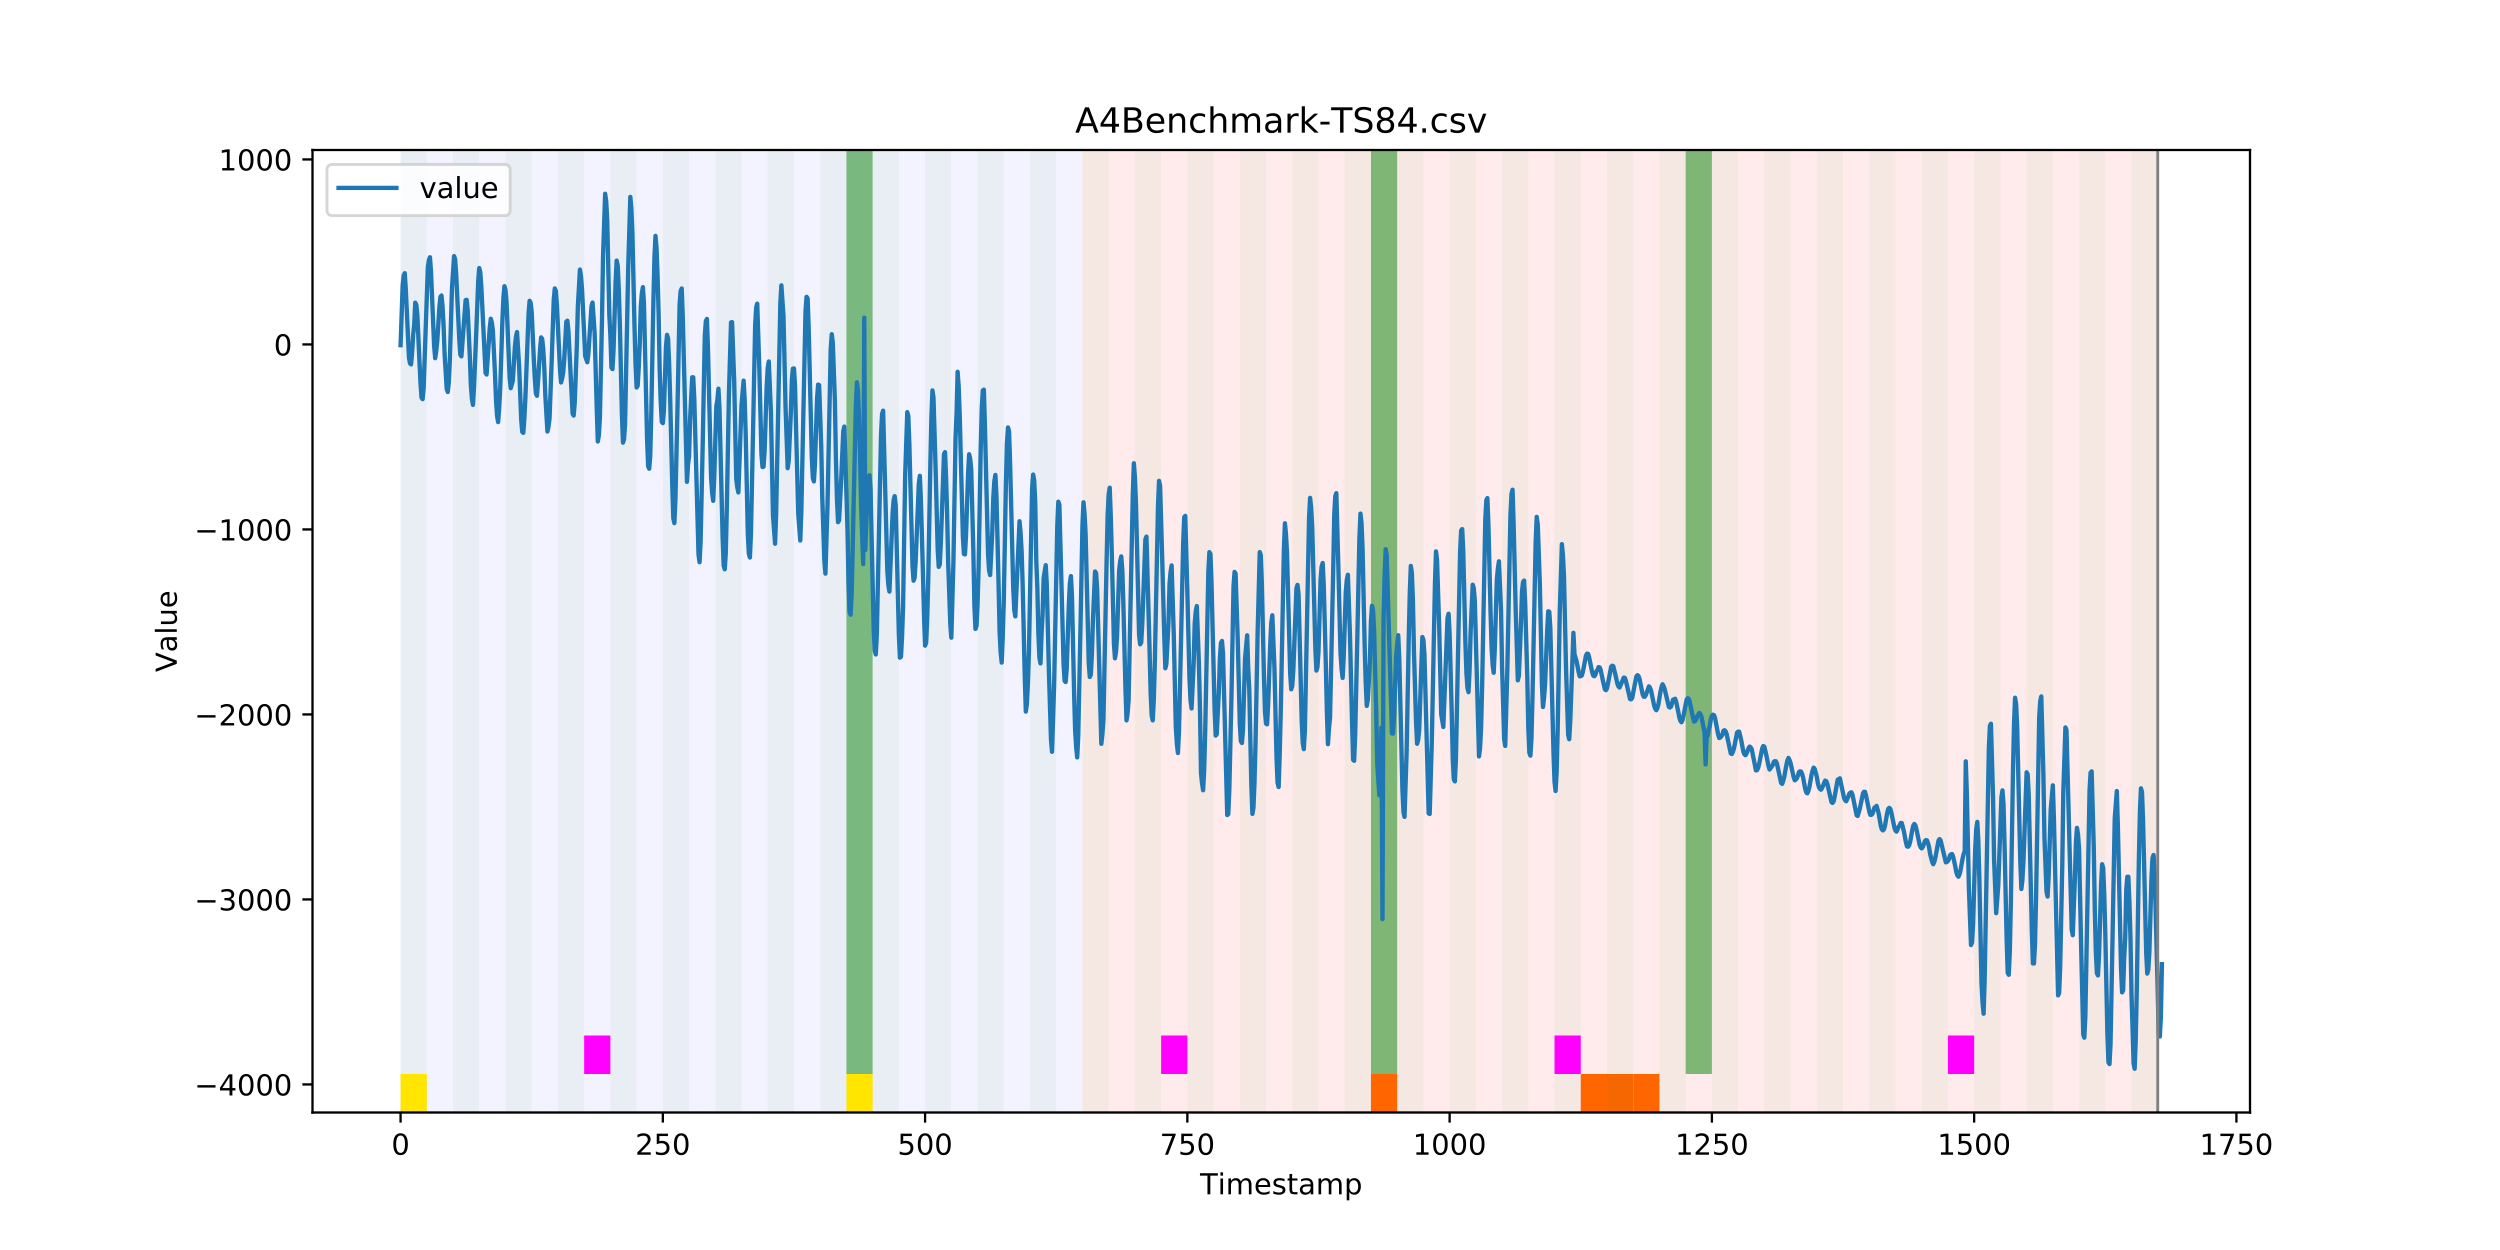 <?xml version="1.0" encoding="utf-8" standalone="no"?>
<!DOCTYPE svg PUBLIC "-//W3C//DTD SVG 1.1//EN"
  "http://www.w3.org/Graphics/SVG/1.1/DTD/svg11.dtd">
<!-- Created with matplotlib (https://matplotlib.org/) -->
<svg height="432pt" version="1.1" viewBox="0 0 864 432" width="864pt" xmlns="http://www.w3.org/2000/svg" xmlns:xlink="http://www.w3.org/1999/xlink">
 <defs>
  <style type="text/css">
*{stroke-linecap:butt;stroke-linejoin:round;}
  </style>
 </defs>
 <g id="figure_1">
  <g id="patch_1">
   <path d="M 0 432 
L 864 432 
L 864 0 
L 0 0 
z
" style="fill:#ffffff;"/>
  </g>
  <g id="axes_1">
   <g id="patch_2">
    <path d="M 108 384.48 
L 777.6 384.48 
L 777.6 51.84 
L 108 51.84 
z
" style="fill:#ffffff;"/>
   </g>
   <g id="patch_3">
    <path clip-path="url(#p7ab709fc09)" d="M 138.436 384.48 
L 138.436 51.84 
L 374.096 51.84 
L 374.096 384.48 
z
" style="fill:#0000ff;opacity:0.05;"/>
   </g>
   <g id="patch_4">
    <path clip-path="url(#p7ab709fc09)" d="M 374.096 384.48 
L 374.096 51.84 
L 745.713 51.84 
L 745.713 384.48 
z
" style="fill:#ff0000;opacity:0.08;"/>
   </g>
   <g id="patch_5">
    <path clip-path="url(#p7ab709fc09)" d="M 138.436 384.48 
L 138.436 51.84 
L 147.5 51.84 
L 147.5 384.48 
z
" style="fill:#008000;opacity:0.04;"/>
   </g>
   <g id="patch_6">
    <path clip-path="url(#p7ab709fc09)" d="M 138.436 384.48 
L 138.436 371.174 
L 147.5 371.174 
L 147.5 384.48 
z
" style="fill:#ffe500;"/>
   </g>
   <g id="patch_7">
    <path clip-path="url(#p7ab709fc09)" d="M 156.564 384.48 
L 156.564 51.84 
L 165.628 51.84 
L 165.628 384.48 
z
" style="fill:#008000;opacity:0.04;"/>
   </g>
   <g id="patch_8">
    <path clip-path="url(#p7ab709fc09)" d="M 174.692 384.48 
L 174.692 51.84 
L 183.756 51.84 
L 183.756 384.48 
z
" style="fill:#008000;opacity:0.04;"/>
   </g>
   <g id="patch_9">
    <path clip-path="url(#p7ab709fc09)" d="M 192.819 384.48 
L 192.819 51.84 
L 201.883 51.84 
L 201.883 384.48 
z
" style="fill:#008000;opacity:0.04;"/>
   </g>
   <g id="patch_10">
    <path clip-path="url(#p7ab709fc09)" d="M 201.883 371.174 
L 201.883 357.869 
L 210.947 357.869 
L 210.947 371.174 
z
" style="fill:#ff00ff;"/>
   </g>
   <g id="patch_11">
    <path clip-path="url(#p7ab709fc09)" d="M 210.947 384.48 
L 210.947 51.84 
L 220.011 51.84 
L 220.011 384.48 
z
" style="fill:#008000;opacity:0.04;"/>
   </g>
   <g id="patch_12">
    <path clip-path="url(#p7ab709fc09)" d="M 229.075 384.48 
L 229.075 51.84 
L 238.139 51.84 
L 238.139 384.48 
z
" style="fill:#008000;opacity:0.04;"/>
   </g>
   <g id="patch_13">
    <path clip-path="url(#p7ab709fc09)" d="M 473.798 384.48 
L 473.798 371.174 
L 482.862 371.174 
L 482.862 384.48 
z
" style="fill:#ff6600;"/>
   </g>
   <g id="patch_14">
    <path clip-path="url(#p7ab709fc09)" d="M 247.202 384.48 
L 247.202 51.84 
L 256.266 51.84 
L 256.266 384.48 
z
" style="fill:#008000;opacity:0.04;"/>
   </g>
   <g id="patch_15">
    <path clip-path="url(#p7ab709fc09)" d="M 265.33 384.48 
L 265.33 51.84 
L 274.394 51.84 
L 274.394 384.48 
z
" style="fill:#008000;opacity:0.04;"/>
   </g>
   <g id="patch_16">
    <path clip-path="url(#p7ab709fc09)" d="M 283.458 384.48 
L 283.458 51.84 
L 292.522 51.84 
L 292.522 384.48 
z
" style="fill:#008000;opacity:0.04;"/>
   </g>
   <g id="patch_17">
    <path clip-path="url(#p7ab709fc09)" d="M 292.522 371.174 
L 292.522 51.84 
L 301.585 51.84 
L 301.585 371.174 
z
" style="fill:#008000;opacity:0.5;"/>
   </g>
   <g id="patch_18">
    <path clip-path="url(#p7ab709fc09)" d="M 292.522 384.48 
L 292.522 371.174 
L 301.585 371.174 
L 301.585 384.48 
z
" style="fill:#ffe500;"/>
   </g>
   <g id="patch_19">
    <path clip-path="url(#p7ab709fc09)" d="M 301.585 384.48 
L 301.585 51.84 
L 310.649 51.84 
L 310.649 384.48 
z
" style="fill:#008000;opacity:0.04;"/>
   </g>
   <g id="patch_20">
    <path clip-path="url(#p7ab709fc09)" d="M 546.309 384.48 
L 546.309 371.174 
L 555.373 371.174 
L 555.373 384.48 
z
" style="fill:#ff6600;"/>
   </g>
   <g id="patch_21">
    <path clip-path="url(#p7ab709fc09)" d="M 319.713 384.48 
L 319.713 51.84 
L 328.777 51.84 
L 328.777 384.48 
z
" style="fill:#008000;opacity:0.04;"/>
   </g>
   <g id="patch_22">
    <path clip-path="url(#p7ab709fc09)" d="M 555.373 384.48 
L 555.373 371.174 
L 564.437 371.174 
L 564.437 384.48 
z
" style="fill:#ff6600;"/>
   </g>
   <g id="patch_23">
    <path clip-path="url(#p7ab709fc09)" d="M 564.437 384.48 
L 564.437 371.174 
L 573.501 371.174 
L 573.501 384.48 
z
" style="fill:#ff6600;"/>
   </g>
   <g id="patch_24">
    <path clip-path="url(#p7ab709fc09)" d="M 337.841 384.48 
L 337.841 51.84 
L 346.905 51.84 
L 346.905 384.48 
z
" style="fill:#008000;opacity:0.04;"/>
   </g>
   <g id="patch_25">
    <path clip-path="url(#p7ab709fc09)" d="M 355.968 384.48 
L 355.968 51.84 
L 365.032 51.84 
L 365.032 384.48 
z
" style="fill:#008000;opacity:0.04;"/>
   </g>
   <g id="patch_26">
    <path clip-path="url(#p7ab709fc09)" d="M 374.096 384.48 
L 374.096 51.84 
L 383.16 51.84 
L 383.16 384.48 
z
" style="fill:#008000;opacity:0.04;"/>
   </g>
   <g id="patch_27">
    <path clip-path="url(#p7ab709fc09)" d="M 392.224 384.48 
L 392.224 51.84 
L 401.288 51.84 
L 401.288 384.48 
z
" style="fill:#008000;opacity:0.04;"/>
   </g>
   <g id="patch_28">
    <path clip-path="url(#p7ab709fc09)" d="M 401.288 371.174 
L 401.288 357.869 
L 410.351 357.869 
L 410.351 371.174 
z
" style="fill:#ff00ff;"/>
   </g>
   <g id="patch_29">
    <path clip-path="url(#p7ab709fc09)" d="M 410.351 384.48 
L 410.351 51.84 
L 419.415 51.84 
L 419.415 384.48 
z
" style="fill:#008000;opacity:0.04;"/>
   </g>
   <g id="patch_30">
    <path clip-path="url(#p7ab709fc09)" d="M 428.479 384.48 
L 428.479 51.84 
L 437.543 51.84 
L 437.543 384.48 
z
" style="fill:#008000;opacity:0.04;"/>
   </g>
   <g id="patch_31">
    <path clip-path="url(#p7ab709fc09)" d="M 446.607 384.48 
L 446.607 51.84 
L 455.671 51.84 
L 455.671 384.48 
z
" style="fill:#008000;opacity:0.04;"/>
   </g>
   <g id="patch_32">
    <path clip-path="url(#p7ab709fc09)" d="M 464.734 384.48 
L 464.734 51.84 
L 473.798 51.84 
L 473.798 384.48 
z
" style="fill:#008000;opacity:0.04;"/>
   </g>
   <g id="patch_33">
    <path clip-path="url(#p7ab709fc09)" d="M 473.798 371.174 
L 473.798 51.84 
L 482.862 51.84 
L 482.862 371.174 
z
" style="fill:#008000;opacity:0.5;"/>
   </g>
   <g id="patch_34">
    <path clip-path="url(#p7ab709fc09)" d="M 482.862 384.48 
L 482.862 51.84 
L 491.926 51.84 
L 491.926 384.48 
z
" style="fill:#008000;opacity:0.04;"/>
   </g>
   <g id="patch_35">
    <path clip-path="url(#p7ab709fc09)" d="M 500.99 384.48 
L 500.99 51.84 
L 510.054 51.84 
L 510.054 384.48 
z
" style="fill:#008000;opacity:0.04;"/>
   </g>
   <g id="patch_36">
    <path clip-path="url(#p7ab709fc09)" d="M 519.118 384.48 
L 519.118 51.84 
L 528.181 51.84 
L 528.181 384.48 
z
" style="fill:#008000;opacity:0.04;"/>
   </g>
   <g id="patch_37">
    <path clip-path="url(#p7ab709fc09)" d="M 537.245 384.48 
L 537.245 51.84 
L 546.309 51.84 
L 546.309 384.48 
z
" style="fill:#008000;opacity:0.04;"/>
   </g>
   <g id="patch_38">
    <path clip-path="url(#p7ab709fc09)" d="M 537.245 371.174 
L 537.245 357.869 
L 546.309 357.869 
L 546.309 371.174 
z
" style="fill:#ff00ff;"/>
   </g>
   <g id="patch_39">
    <path clip-path="url(#p7ab709fc09)" d="M 555.373 384.48 
L 555.373 51.84 
L 564.437 51.84 
L 564.437 384.48 
z
" style="fill:#008000;opacity:0.04;"/>
   </g>
   <g id="patch_40">
    <path clip-path="url(#p7ab709fc09)" d="M 573.501 384.48 
L 573.501 51.84 
L 582.564 51.84 
L 582.564 384.48 
z
" style="fill:#008000;opacity:0.04;"/>
   </g>
   <g id="patch_41">
    <path clip-path="url(#p7ab709fc09)" d="M 582.564 371.174 
L 582.564 51.84 
L 591.628 51.84 
L 591.628 371.174 
z
" style="fill:#008000;opacity:0.5;"/>
   </g>
   <g id="patch_42">
    <path clip-path="url(#p7ab709fc09)" d="M 591.628 384.48 
L 591.628 51.84 
L 600.692 51.84 
L 600.692 384.48 
z
" style="fill:#008000;opacity:0.04;"/>
   </g>
   <g id="patch_43">
    <path clip-path="url(#p7ab709fc09)" d="M 609.756 384.48 
L 609.756 51.84 
L 618.82 51.84 
L 618.82 384.48 
z
" style="fill:#008000;opacity:0.04;"/>
   </g>
   <g id="patch_44">
    <path clip-path="url(#p7ab709fc09)" d="M 627.884 384.48 
L 627.884 51.84 
L 636.947 51.84 
L 636.947 384.48 
z
" style="fill:#008000;opacity:0.04;"/>
   </g>
   <g id="patch_45">
    <path clip-path="url(#p7ab709fc09)" d="M 646.011 384.48 
L 646.011 51.84 
L 655.075 51.84 
L 655.075 384.48 
z
" style="fill:#008000;opacity:0.04;"/>
   </g>
   <g id="patch_46">
    <path clip-path="url(#p7ab709fc09)" d="M 664.139 384.48 
L 664.139 51.84 
L 673.203 51.84 
L 673.203 384.48 
z
" style="fill:#008000;opacity:0.04;"/>
   </g>
   <g id="patch_47">
    <path clip-path="url(#p7ab709fc09)" d="M 673.203 371.174 
L 673.203 357.869 
L 682.267 357.869 
L 682.267 371.174 
z
" style="fill:#ff00ff;"/>
   </g>
   <g id="patch_48">
    <path clip-path="url(#p7ab709fc09)" d="M 682.267 384.48 
L 682.267 51.84 
L 691.33 51.84 
L 691.33 384.48 
z
" style="fill:#008000;opacity:0.04;"/>
   </g>
   <g id="patch_49">
    <path clip-path="url(#p7ab709fc09)" d="M 700.394 384.48 
L 700.394 51.84 
L 709.458 51.84 
L 709.458 384.48 
z
" style="fill:#008000;opacity:0.04;"/>
   </g>
   <g id="patch_50">
    <path clip-path="url(#p7ab709fc09)" d="M 718.522 384.48 
L 718.522 51.84 
L 727.586 51.84 
L 727.586 384.48 
z
" style="fill:#008000;opacity:0.04;"/>
   </g>
   <g id="patch_51">
    <path clip-path="url(#p7ab709fc09)" d="M 736.65 384.48 
L 736.65 51.84 
L 745.713 51.84 
L 745.713 384.48 
z
" style="fill:#008000;opacity:0.04;"/>
   </g>
   <g id="matplotlib.axis_1">
    <g id="xtick_1">
     <g id="line2d_1">
      <defs>
       <path d="M 0 0 
L 0 3.5 
" id="m28dc41a194" style="stroke:#000000;stroke-width:0.8;"/>
      </defs>
      <g>
       <use style="stroke:#000000;stroke-width:0.8;" x="138.436" xlink:href="#m28dc41a194" y="384.48"/>
      </g>
     </g>
     <g id="text_1">
      <!-- 0 -->
      <defs>
       <path d="M 31.781 66.406 
Q 24.172 66.406 20.328 58.906 
Q 16.5 51.422 16.5 36.375 
Q 16.5 21.391 20.328 13.891 
Q 24.172 6.391 31.781 6.391 
Q 39.453 6.391 43.281 13.891 
Q 47.125 21.391 47.125 36.375 
Q 47.125 51.422 43.281 58.906 
Q 39.453 66.406 31.781 66.406 
z
M 31.781 74.219 
Q 44.047 74.219 50.516 64.516 
Q 56.984 54.828 56.984 36.375 
Q 56.984 17.969 50.516 8.266 
Q 44.047 -1.422 31.781 -1.422 
Q 19.531 -1.422 13.062 8.266 
Q 6.594 17.969 6.594 36.375 
Q 6.594 54.828 13.062 64.516 
Q 19.531 74.219 31.781 74.219 
z
" id="DejaVuSans-48"/>
      </defs>
      <g transform="translate(135.255 399.078)scale(0.1 -0.1)">
       <use xlink:href="#DejaVuSans-48"/>
      </g>
     </g>
    </g>
    <g id="xtick_2">
     <g id="line2d_2">
      <g>
       <use style="stroke:#000000;stroke-width:0.8;" x="229.075" xlink:href="#m28dc41a194" y="384.48"/>
      </g>
     </g>
     <g id="text_2">
      <!-- 250 -->
      <defs>
       <path d="M 19.188 8.297 
L 53.609 8.297 
L 53.609 0 
L 7.328 0 
L 7.328 8.297 
Q 12.938 14.109 22.625 23.891 
Q 32.328 33.688 34.812 36.531 
Q 39.547 41.844 41.422 45.531 
Q 43.312 49.219 43.312 52.781 
Q 43.312 58.594 39.234 62.25 
Q 35.156 65.922 28.609 65.922 
Q 23.969 65.922 18.812 64.312 
Q 13.672 62.703 7.812 59.422 
L 7.812 69.391 
Q 13.766 71.781 18.938 73 
Q 24.125 74.219 28.422 74.219 
Q 39.75 74.219 46.484 68.547 
Q 53.219 62.891 53.219 53.422 
Q 53.219 48.922 51.531 44.891 
Q 49.859 40.875 45.406 35.406 
Q 44.188 33.984 37.641 27.219 
Q 31.109 20.453 19.188 8.297 
z
" id="DejaVuSans-50"/>
       <path d="M 10.797 72.906 
L 49.516 72.906 
L 49.516 64.594 
L 19.828 64.594 
L 19.828 46.734 
Q 21.969 47.469 24.109 47.828 
Q 26.266 48.188 28.422 48.188 
Q 40.625 48.188 47.75 41.5 
Q 54.891 34.812 54.891 23.391 
Q 54.891 11.625 47.562 5.094 
Q 40.234 -1.422 26.906 -1.422 
Q 22.312 -1.422 17.547 -0.641 
Q 12.797 0.141 7.719 1.703 
L 7.719 11.625 
Q 12.109 9.234 16.797 8.062 
Q 21.484 6.891 26.703 6.891 
Q 35.156 6.891 40.078 11.328 
Q 45.016 15.766 45.016 23.391 
Q 45.016 31 40.078 35.438 
Q 35.156 39.891 26.703 39.891 
Q 22.75 39.891 18.812 39.016 
Q 14.891 38.141 10.797 36.281 
z
" id="DejaVuSans-53"/>
      </defs>
      <g transform="translate(219.531 399.078)scale(0.1 -0.1)">
       <use xlink:href="#DejaVuSans-50"/>
       <use x="63.623" xlink:href="#DejaVuSans-53"/>
       <use x="127.246" xlink:href="#DejaVuSans-48"/>
      </g>
     </g>
    </g>
    <g id="xtick_3">
     <g id="line2d_3">
      <g>
       <use style="stroke:#000000;stroke-width:0.8;" x="319.713" xlink:href="#m28dc41a194" y="384.48"/>
      </g>
     </g>
     <g id="text_3">
      <!-- 500 -->
      <g transform="translate(310.169 399.078)scale(0.1 -0.1)">
       <use xlink:href="#DejaVuSans-53"/>
       <use x="63.623" xlink:href="#DejaVuSans-48"/>
       <use x="127.246" xlink:href="#DejaVuSans-48"/>
      </g>
     </g>
    </g>
    <g id="xtick_4">
     <g id="line2d_4">
      <g>
       <use style="stroke:#000000;stroke-width:0.8;" x="410.351" xlink:href="#m28dc41a194" y="384.48"/>
      </g>
     </g>
     <g id="text_4">
      <!-- 750 -->
      <defs>
       <path d="M 8.203 72.906 
L 55.078 72.906 
L 55.078 68.703 
L 28.609 0 
L 18.312 0 
L 43.219 64.594 
L 8.203 64.594 
z
" id="DejaVuSans-55"/>
      </defs>
      <g transform="translate(400.808 399.078)scale(0.1 -0.1)">
       <use xlink:href="#DejaVuSans-55"/>
       <use x="63.623" xlink:href="#DejaVuSans-53"/>
       <use x="127.246" xlink:href="#DejaVuSans-48"/>
      </g>
     </g>
    </g>
    <g id="xtick_5">
     <g id="line2d_5">
      <g>
       <use style="stroke:#000000;stroke-width:0.8;" x="500.99" xlink:href="#m28dc41a194" y="384.48"/>
      </g>
     </g>
     <g id="text_5">
      <!-- 1000 -->
      <defs>
       <path d="M 12.406 8.297 
L 28.516 8.297 
L 28.516 63.922 
L 10.984 60.406 
L 10.984 69.391 
L 28.422 72.906 
L 38.281 72.906 
L 38.281 8.297 
L 54.391 8.297 
L 54.391 0 
L 12.406 0 
z
" id="DejaVuSans-49"/>
      </defs>
      <g transform="translate(488.265 399.078)scale(0.1 -0.1)">
       <use xlink:href="#DejaVuSans-49"/>
       <use x="63.623" xlink:href="#DejaVuSans-48"/>
       <use x="127.246" xlink:href="#DejaVuSans-48"/>
       <use x="190.869" xlink:href="#DejaVuSans-48"/>
      </g>
     </g>
    </g>
    <g id="xtick_6">
     <g id="line2d_6">
      <g>
       <use style="stroke:#000000;stroke-width:0.8;" x="591.628" xlink:href="#m28dc41a194" y="384.48"/>
      </g>
     </g>
     <g id="text_6">
      <!-- 1250 -->
      <g transform="translate(578.903 399.078)scale(0.1 -0.1)">
       <use xlink:href="#DejaVuSans-49"/>
       <use x="63.623" xlink:href="#DejaVuSans-50"/>
       <use x="127.246" xlink:href="#DejaVuSans-53"/>
       <use x="190.869" xlink:href="#DejaVuSans-48"/>
      </g>
     </g>
    </g>
    <g id="xtick_7">
     <g id="line2d_7">
      <g>
       <use style="stroke:#000000;stroke-width:0.8;" x="682.267" xlink:href="#m28dc41a194" y="384.48"/>
      </g>
     </g>
     <g id="text_7">
      <!-- 1500 -->
      <g transform="translate(669.542 399.078)scale(0.1 -0.1)">
       <use xlink:href="#DejaVuSans-49"/>
       <use x="63.623" xlink:href="#DejaVuSans-53"/>
       <use x="127.246" xlink:href="#DejaVuSans-48"/>
       <use x="190.869" xlink:href="#DejaVuSans-48"/>
      </g>
     </g>
    </g>
    <g id="xtick_8">
     <g id="line2d_8">
      <g>
       <use style="stroke:#000000;stroke-width:0.8;" x="772.905" xlink:href="#m28dc41a194" y="384.48"/>
      </g>
     </g>
     <g id="text_8">
      <!-- 1750 -->
      <g transform="translate(760.18 399.078)scale(0.1 -0.1)">
       <use xlink:href="#DejaVuSans-49"/>
       <use x="63.623" xlink:href="#DejaVuSans-55"/>
       <use x="127.246" xlink:href="#DejaVuSans-53"/>
       <use x="190.869" xlink:href="#DejaVuSans-48"/>
      </g>
     </g>
    </g>
    <g id="text_9">
     <!-- Timestamp -->
     <defs>
      <path d="M -0.297 72.906 
L 61.375 72.906 
L 61.375 64.594 
L 35.5 64.594 
L 35.5 0 
L 25.594 0 
L 25.594 64.594 
L -0.297 64.594 
z
" id="DejaVuSans-84"/>
      <path d="M 9.422 54.688 
L 18.406 54.688 
L 18.406 0 
L 9.422 0 
z
M 9.422 75.984 
L 18.406 75.984 
L 18.406 64.594 
L 9.422 64.594 
z
" id="DejaVuSans-105"/>
      <path d="M 52 44.188 
Q 55.375 50.25 60.062 53.125 
Q 64.75 56 71.094 56 
Q 79.641 56 84.281 50.016 
Q 88.922 44.047 88.922 33.016 
L 88.922 0 
L 79.891 0 
L 79.891 32.719 
Q 79.891 40.578 77.094 44.375 
Q 74.312 48.188 68.609 48.188 
Q 61.625 48.188 57.562 43.547 
Q 53.516 38.922 53.516 30.906 
L 53.516 0 
L 44.484 0 
L 44.484 32.719 
Q 44.484 40.625 41.703 44.406 
Q 38.922 48.188 33.109 48.188 
Q 26.219 48.188 22.156 43.531 
Q 18.109 38.875 18.109 30.906 
L 18.109 0 
L 9.078 0 
L 9.078 54.688 
L 18.109 54.688 
L 18.109 46.188 
Q 21.188 51.219 25.484 53.609 
Q 29.781 56 35.688 56 
Q 41.656 56 45.828 52.969 
Q 50 49.953 52 44.188 
z
" id="DejaVuSans-109"/>
      <path d="M 56.203 29.594 
L 56.203 25.203 
L 14.891 25.203 
Q 15.484 15.922 20.484 11.062 
Q 25.484 6.203 34.422 6.203 
Q 39.594 6.203 44.453 7.469 
Q 49.312 8.734 54.109 11.281 
L 54.109 2.781 
Q 49.266 0.734 44.188 -0.344 
Q 39.109 -1.422 33.891 -1.422 
Q 20.797 -1.422 13.156 6.188 
Q 5.516 13.812 5.516 26.812 
Q 5.516 40.234 12.766 48.109 
Q 20.016 56 32.328 56 
Q 43.359 56 49.781 48.891 
Q 56.203 41.797 56.203 29.594 
z
M 47.219 32.234 
Q 47.125 39.594 43.094 43.984 
Q 39.062 48.391 32.422 48.391 
Q 24.906 48.391 20.391 44.141 
Q 15.875 39.891 15.188 32.172 
z
" id="DejaVuSans-101"/>
      <path d="M 44.281 53.078 
L 44.281 44.578 
Q 40.484 46.531 36.375 47.5 
Q 32.281 48.484 27.875 48.484 
Q 21.188 48.484 17.844 46.438 
Q 14.5 44.391 14.5 40.281 
Q 14.5 37.156 16.891 35.375 
Q 19.281 33.594 26.516 31.984 
L 29.594 31.297 
Q 39.156 29.25 43.188 25.516 
Q 47.219 21.781 47.219 15.094 
Q 47.219 7.469 41.188 3.016 
Q 35.156 -1.422 24.609 -1.422 
Q 20.219 -1.422 15.453 -0.562 
Q 10.688 0.297 5.422 2 
L 5.422 11.281 
Q 10.406 8.688 15.234 7.391 
Q 20.062 6.109 24.812 6.109 
Q 31.156 6.109 34.562 8.281 
Q 37.984 10.453 37.984 14.406 
Q 37.984 18.062 35.516 20.016 
Q 33.062 21.969 24.703 23.781 
L 21.578 24.516 
Q 13.234 26.266 9.516 29.906 
Q 5.812 33.547 5.812 39.891 
Q 5.812 47.609 11.281 51.797 
Q 16.75 56 26.812 56 
Q 31.781 56 36.172 55.266 
Q 40.578 54.547 44.281 53.078 
z
" id="DejaVuSans-115"/>
      <path d="M 18.312 70.219 
L 18.312 54.688 
L 36.812 54.688 
L 36.812 47.703 
L 18.312 47.703 
L 18.312 18.016 
Q 18.312 11.328 20.141 9.422 
Q 21.969 7.516 27.594 7.516 
L 36.812 7.516 
L 36.812 0 
L 27.594 0 
Q 17.188 0 13.234 3.875 
Q 9.281 7.766 9.281 18.016 
L 9.281 47.703 
L 2.688 47.703 
L 2.688 54.688 
L 9.281 54.688 
L 9.281 70.219 
z
" id="DejaVuSans-116"/>
      <path d="M 34.281 27.484 
Q 23.391 27.484 19.188 25 
Q 14.984 22.516 14.984 16.5 
Q 14.984 11.719 18.141 8.906 
Q 21.297 6.109 26.703 6.109 
Q 34.188 6.109 38.703 11.406 
Q 43.219 16.703 43.219 25.484 
L 43.219 27.484 
z
M 52.203 31.203 
L 52.203 0 
L 43.219 0 
L 43.219 8.297 
Q 40.141 3.328 35.547 0.953 
Q 30.953 -1.422 24.312 -1.422 
Q 15.922 -1.422 10.953 3.297 
Q 6 8.016 6 15.922 
Q 6 25.141 12.172 29.828 
Q 18.359 34.516 30.609 34.516 
L 43.219 34.516 
L 43.219 35.406 
Q 43.219 41.609 39.141 45 
Q 35.062 48.391 27.688 48.391 
Q 23 48.391 18.547 47.266 
Q 14.109 46.141 10.016 43.891 
L 10.016 52.203 
Q 14.938 54.109 19.578 55.047 
Q 24.219 56 28.609 56 
Q 40.484 56 46.344 49.844 
Q 52.203 43.703 52.203 31.203 
z
" id="DejaVuSans-97"/>
      <path d="M 18.109 8.203 
L 18.109 -20.797 
L 9.078 -20.797 
L 9.078 54.688 
L 18.109 54.688 
L 18.109 46.391 
Q 20.953 51.266 25.266 53.625 
Q 29.594 56 35.594 56 
Q 45.562 56 51.781 48.094 
Q 58.016 40.188 58.016 27.297 
Q 58.016 14.406 51.781 6.484 
Q 45.562 -1.422 35.594 -1.422 
Q 29.594 -1.422 25.266 0.953 
Q 20.953 3.328 18.109 8.203 
z
M 48.688 27.297 
Q 48.688 37.203 44.609 42.844 
Q 40.531 48.484 33.406 48.484 
Q 26.266 48.484 22.188 42.844 
Q 18.109 37.203 18.109 27.297 
Q 18.109 17.391 22.188 11.75 
Q 26.266 6.109 33.406 6.109 
Q 40.531 6.109 44.609 11.75 
Q 48.688 17.391 48.688 27.297 
z
" id="DejaVuSans-112"/>
     </defs>
     <g transform="translate(414.739 412.757)scale(0.1 -0.1)">
      <use xlink:href="#DejaVuSans-84"/>
      <use x="61.037" xlink:href="#DejaVuSans-105"/>
      <use x="88.82" xlink:href="#DejaVuSans-109"/>
      <use x="186.232" xlink:href="#DejaVuSans-101"/>
      <use x="247.756" xlink:href="#DejaVuSans-115"/>
      <use x="299.855" xlink:href="#DejaVuSans-116"/>
      <use x="339.064" xlink:href="#DejaVuSans-97"/>
      <use x="400.344" xlink:href="#DejaVuSans-109"/>
      <use x="497.756" xlink:href="#DejaVuSans-112"/>
     </g>
    </g>
   </g>
   <g id="matplotlib.axis_2">
    <g id="ytick_1">
     <g id="line2d_9">
      <defs>
       <path d="M 0 0 
L -3.5 0 
" id="m76902fc893" style="stroke:#000000;stroke-width:0.8;"/>
      </defs>
      <g>
       <use style="stroke:#000000;stroke-width:0.8;" x="108" xlink:href="#m76902fc893" y="374.784"/>
      </g>
     </g>
     <g id="text_10">
      <!-- −4000 -->
      <defs>
       <path d="M 10.594 35.5 
L 73.188 35.5 
L 73.188 27.203 
L 10.594 27.203 
z
" id="DejaVuSans-8722"/>
       <path d="M 37.797 64.312 
L 12.891 25.391 
L 37.797 25.391 
z
M 35.203 72.906 
L 47.609 72.906 
L 47.609 25.391 
L 58.016 25.391 
L 58.016 17.188 
L 47.609 17.188 
L 47.609 0 
L 37.797 0 
L 37.797 17.188 
L 4.891 17.188 
L 4.891 26.703 
z
" id="DejaVuSans-52"/>
      </defs>
      <g transform="translate(67.17 378.583)scale(0.1 -0.1)">
       <use xlink:href="#DejaVuSans-8722"/>
       <use x="83.789" xlink:href="#DejaVuSans-52"/>
       <use x="147.412" xlink:href="#DejaVuSans-48"/>
       <use x="211.035" xlink:href="#DejaVuSans-48"/>
       <use x="274.658" xlink:href="#DejaVuSans-48"/>
      </g>
     </g>
    </g>
    <g id="ytick_2">
     <g id="line2d_10">
      <g>
       <use style="stroke:#000000;stroke-width:0.8;" x="108" xlink:href="#m76902fc893" y="310.848"/>
      </g>
     </g>
     <g id="text_11">
      <!-- −3000 -->
      <defs>
       <path d="M 40.578 39.312 
Q 47.656 37.797 51.625 33 
Q 55.609 28.219 55.609 21.188 
Q 55.609 10.406 48.188 4.484 
Q 40.766 -1.422 27.094 -1.422 
Q 22.516 -1.422 17.656 -0.516 
Q 12.797 0.391 7.625 2.203 
L 7.625 11.719 
Q 11.719 9.328 16.594 8.109 
Q 21.484 6.891 26.812 6.891 
Q 36.078 6.891 40.938 10.547 
Q 45.797 14.203 45.797 21.188 
Q 45.797 27.641 41.281 31.266 
Q 36.766 34.906 28.719 34.906 
L 20.219 34.906 
L 20.219 43.016 
L 29.109 43.016 
Q 36.375 43.016 40.234 45.922 
Q 44.094 48.828 44.094 54.297 
Q 44.094 59.906 40.109 62.906 
Q 36.141 65.922 28.719 65.922 
Q 24.656 65.922 20.016 65.031 
Q 15.375 64.156 9.812 62.312 
L 9.812 71.094 
Q 15.438 72.656 20.344 73.438 
Q 25.25 74.219 29.594 74.219 
Q 40.828 74.219 47.359 69.109 
Q 53.906 64.016 53.906 55.328 
Q 53.906 49.266 50.438 45.094 
Q 46.969 40.922 40.578 39.312 
z
" id="DejaVuSans-51"/>
      </defs>
      <g transform="translate(67.17 314.647)scale(0.1 -0.1)">
       <use xlink:href="#DejaVuSans-8722"/>
       <use x="83.789" xlink:href="#DejaVuSans-51"/>
       <use x="147.412" xlink:href="#DejaVuSans-48"/>
       <use x="211.035" xlink:href="#DejaVuSans-48"/>
       <use x="274.658" xlink:href="#DejaVuSans-48"/>
      </g>
     </g>
    </g>
    <g id="ytick_3">
     <g id="line2d_11">
      <g>
       <use style="stroke:#000000;stroke-width:0.8;" x="108" xlink:href="#m76902fc893" y="246.912"/>
      </g>
     </g>
     <g id="text_12">
      <!-- −2000 -->
      <g transform="translate(67.17 250.711)scale(0.1 -0.1)">
       <use xlink:href="#DejaVuSans-8722"/>
       <use x="83.789" xlink:href="#DejaVuSans-50"/>
       <use x="147.412" xlink:href="#DejaVuSans-48"/>
       <use x="211.035" xlink:href="#DejaVuSans-48"/>
       <use x="274.658" xlink:href="#DejaVuSans-48"/>
      </g>
     </g>
    </g>
    <g id="ytick_4">
     <g id="line2d_12">
      <g>
       <use style="stroke:#000000;stroke-width:0.8;" x="108" xlink:href="#m76902fc893" y="182.976"/>
      </g>
     </g>
     <g id="text_13">
      <!-- −1000 -->
      <g transform="translate(67.17 186.775)scale(0.1 -0.1)">
       <use xlink:href="#DejaVuSans-8722"/>
       <use x="83.789" xlink:href="#DejaVuSans-49"/>
       <use x="147.412" xlink:href="#DejaVuSans-48"/>
       <use x="211.035" xlink:href="#DejaVuSans-48"/>
       <use x="274.658" xlink:href="#DejaVuSans-48"/>
      </g>
     </g>
    </g>
    <g id="ytick_5">
     <g id="line2d_13">
      <g>
       <use style="stroke:#000000;stroke-width:0.8;" x="108" xlink:href="#m76902fc893" y="119.04"/>
      </g>
     </g>
     <g id="text_14">
      <!-- 0 -->
      <g transform="translate(94.638 122.84)scale(0.1 -0.1)">
       <use xlink:href="#DejaVuSans-48"/>
      </g>
     </g>
    </g>
    <g id="ytick_6">
     <g id="line2d_14">
      <g>
       <use style="stroke:#000000;stroke-width:0.8;" x="108" xlink:href="#m76902fc893" y="55.104"/>
      </g>
     </g>
     <g id="text_15">
      <!-- 1000 -->
      <g transform="translate(75.55 58.904)scale(0.1 -0.1)">
       <use xlink:href="#DejaVuSans-49"/>
       <use x="63.623" xlink:href="#DejaVuSans-48"/>
       <use x="127.246" xlink:href="#DejaVuSans-48"/>
       <use x="190.869" xlink:href="#DejaVuSans-48"/>
      </g>
     </g>
    </g>
    <g id="text_16">
     <!-- Value -->
     <defs>
      <path d="M 28.609 0 
L 0.781 72.906 
L 11.078 72.906 
L 34.188 11.531 
L 57.328 72.906 
L 67.578 72.906 
L 39.797 0 
z
" id="DejaVuSans-86"/>
      <path d="M 9.422 75.984 
L 18.406 75.984 
L 18.406 0 
L 9.422 0 
z
" id="DejaVuSans-108"/>
      <path d="M 8.5 21.578 
L 8.5 54.688 
L 17.484 54.688 
L 17.484 21.922 
Q 17.484 14.156 20.5 10.266 
Q 23.531 6.391 29.594 6.391 
Q 36.859 6.391 41.078 11.031 
Q 45.312 15.672 45.312 23.688 
L 45.312 54.688 
L 54.297 54.688 
L 54.297 0 
L 45.312 0 
L 45.312 8.406 
Q 42.047 3.422 37.719 1 
Q 33.406 -1.422 27.688 -1.422 
Q 18.266 -1.422 13.375 4.438 
Q 8.5 10.297 8.5 21.578 
z
M 31.109 56 
z
" id="DejaVuSans-117"/>
     </defs>
     <g transform="translate(61.091 232.273)rotate(-90)scale(0.1 -0.1)">
      <use xlink:href="#DejaVuSans-86"/>
      <use x="68.299" xlink:href="#DejaVuSans-97"/>
      <use x="129.578" xlink:href="#DejaVuSans-108"/>
      <use x="157.361" xlink:href="#DejaVuSans-117"/>
      <use x="220.74" xlink:href="#DejaVuSans-101"/>
     </g>
    </g>
   </g>
   <g id="line2d_15">
    <path clip-path="url(#p7ab709fc09)" d="M 138.436 119.299 
L 139.161 98.664 
L 139.524 95.138 
L 139.887 94.423 
L 140.249 100.133 
L 141.337 123.626 
L 141.699 125.582 
L 142.062 125.937 
L 142.424 121.831 
L 142.787 115.703 
L 143.15 112.314 
L 143.512 104.597 
L 143.875 105.3 
L 144.237 108.917 
L 144.962 124.862 
L 145.325 132.383 
L 145.687 137.47 
L 146.05 137.955 
L 146.413 134.087 
L 147.138 113.043 
L 147.863 92.383 
L 148.225 89.926 
L 148.588 88.906 
L 148.95 93.751 
L 150.038 119.617 
L 150.401 123.782 
L 150.763 121.296 
L 151.126 117.854 
L 151.851 106.203 
L 152.213 102.592 
L 152.576 102.125 
L 152.939 105.849 
L 153.301 112.549 
L 153.664 122.517 
L 154.389 134.482 
L 154.751 135.478 
L 155.114 132.097 
L 155.476 124.306 
L 156.201 99.595 
L 156.927 88.513 
L 157.289 89.564 
L 157.652 94.612 
L 158.739 117.465 
L 159.102 122.669 
L 159.464 123.166 
L 160.19 113.488 
L 160.915 103.731 
L 161.277 103.616 
L 161.64 107.265 
L 162.365 122.988 
L 162.727 133.078 
L 163.09 137.812 
L 163.453 139.931 
L 163.815 133.866 
L 164.54 116.201 
L 165.265 97.174 
L 165.628 92.642 
L 165.99 94.15 
L 166.353 99.213 
L 167.803 128.834 
L 168.166 129.434 
L 169.253 113.363 
L 169.616 110.159 
L 169.979 111.478 
L 170.341 114.273 
L 171.066 129.153 
L 171.429 138.308 
L 171.791 143.762 
L 172.154 145.867 
L 172.516 141.125 
L 172.879 134.099 
L 173.604 111.52 
L 173.967 103.055 
L 174.329 98.922 
L 174.692 100.204 
L 175.054 104.297 
L 176.142 130.632 
L 176.504 134.165 
L 177.23 131.559 
L 177.955 119.677 
L 178.317 116.372 
L 178.68 114.768 
L 179.405 126.477 
L 180.13 145.06 
L 180.493 149.273 
L 180.855 149.583 
L 181.218 144.646 
L 181.58 137.3 
L 182.668 108.493 
L 183.03 103.95 
L 183.393 104.622 
L 183.756 107.903 
L 184.481 124.085 
L 184.843 131.141 
L 185.206 135.996 
L 185.568 136.791 
L 185.931 132.141 
L 186.656 120.583 
L 187.019 116.598 
L 187.381 117.136 
L 187.744 120.65 
L 188.106 127.144 
L 188.469 136.842 
L 189.194 149.123 
L 189.556 147.492 
L 189.919 144.667 
L 190.644 125.238 
L 191.369 103.623 
L 191.732 99.681 
L 192.094 100.509 
L 192.457 105.308 
L 193.544 127.807 
L 193.907 132.174 
L 194.27 130.808 
L 194.632 128.792 
L 194.995 124.235 
L 195.72 111.195 
L 196.082 110.838 
L 196.445 114.403 
L 197.895 143.001 
L 198.258 143.612 
L 198.62 139.224 
L 199.345 119.758 
L 199.708 105.841 
L 200.433 93.161 
L 200.796 95.588 
L 201.158 100.11 
L 202.246 123.042 
L 202.971 125.198 
L 203.333 122.43 
L 204.421 105.796 
L 204.784 104.571 
L 205.509 115.075 
L 206.234 141.137 
L 206.596 152.581 
L 206.959 150.543 
L 207.322 144.321 
L 208.047 110.386 
L 208.409 88.748 
L 209.134 66.96 
L 209.497 69.422 
L 209.859 76.024 
L 210.585 108.953 
L 210.947 115.829 
L 211.31 127.033 
L 211.672 127.567 
L 212.035 120.992 
L 212.76 97.303 
L 213.122 90.06 
L 213.485 91.866 
L 213.847 99.686 
L 214.21 111.787 
L 214.935 143.339 
L 215.298 152.98 
L 215.66 151.869 
L 216.023 146.576 
L 217.11 92.331 
L 217.836 68.047 
L 218.198 71.98 
L 218.561 80.562 
L 219.286 113.023 
L 219.648 125.841 
L 220.011 133.927 
L 220.373 133.311 
L 220.736 127.343 
L 221.099 118.641 
L 221.461 105.923 
L 221.824 101.371 
L 222.186 99.245 
L 222.549 104.966 
L 223.636 151.951 
L 223.999 161.121 
L 224.362 162 
L 224.724 157.631 
L 225.087 142.799 
L 225.812 104.203 
L 226.174 88.927 
L 226.537 81.527 
L 226.899 85.677 
L 227.262 95.525 
L 227.625 108.803 
L 227.987 128.064 
L 228.35 139.087 
L 228.712 145.804 
L 229.075 146.238 
L 229.437 142.031 
L 230.162 119.852 
L 230.525 115.726 
L 230.887 117.049 
L 231.25 125.641 
L 231.613 137.779 
L 232.338 167.951 
L 232.7 179.197 
L 233.063 180.783 
L 233.425 172.705 
L 234.15 140.569 
L 234.876 105.088 
L 235.238 100.553 
L 235.601 99.703 
L 235.963 109.517 
L 237.413 166.517 
L 237.776 160.562 
L 238.139 157.723 
L 238.501 144.789 
L 239.226 130.375 
L 239.589 130.402 
L 239.951 137.913 
L 241.402 191.565 
L 241.764 194.307 
L 242.127 187.3 
L 242.852 153.729 
L 243.577 116.049 
L 243.939 110.978 
L 244.302 110.219 
L 244.665 120.239 
L 245.752 165.066 
L 246.115 170.292 
L 246.477 173.085 
L 246.84 164.947 
L 247.565 140.357 
L 247.928 138.266 
L 248.29 134.335 
L 248.653 141.227 
L 249.74 185.862 
L 250.103 195.462 
L 250.465 196.745 
L 250.828 191.2 
L 251.19 175.499 
L 251.916 136.111 
L 252.641 111.412 
L 253.003 111.336 
L 253.728 131.531 
L 254.453 165.579 
L 254.816 168.462 
L 255.179 170.199 
L 256.266 140.002 
L 256.991 131.558 
L 257.354 137.969 
L 257.716 150.248 
L 258.442 184.513 
L 258.804 191.381 
L 259.167 192.677 
L 259.529 184.364 
L 260.254 148.825 
L 260.979 112.438 
L 261.342 106.196 
L 261.705 104.941 
L 262.43 127.758 
L 263.155 156.984 
L 263.517 161.395 
L 263.88 161.301 
L 264.242 156.064 
L 264.968 133.57 
L 265.33 127.122 
L 265.693 124.927 
L 266.418 142.054 
L 267.143 178.117 
L 267.868 187.903 
L 268.231 177.636 
L 269.681 104.753 
L 270.043 98.611 
L 270.768 109.102 
L 271.493 140.855 
L 272.219 161.799 
L 272.581 159.204 
L 273.306 142.922 
L 273.669 131.273 
L 274.031 127.392 
L 274.394 127.328 
L 274.756 133.245 
L 275.844 177.142 
L 276.569 186.794 
L 276.932 177.034 
L 278.382 107.599 
L 278.745 102.573 
L 279.107 103.093 
L 279.47 112.908 
L 280.557 158.148 
L 280.92 165.204 
L 281.282 166.375 
L 281.645 160.572 
L 282.37 137.802 
L 282.733 132.904 
L 283.095 133.095 
L 283.82 154.4 
L 284.183 172.106 
L 284.908 194.01 
L 285.271 198.249 
L 285.996 174.191 
L 287.083 120.773 
L 287.446 115.506 
L 287.808 118.287 
L 288.533 138.343 
L 288.896 158.659 
L 289.259 172.589 
L 289.621 180.463 
L 289.984 179.9 
L 290.709 165.901 
L 291.434 149.024 
L 291.796 147.43 
L 292.522 170.413 
L 292.884 182.938 
L 293.247 200.936 
L 293.609 211.418 
L 293.972 212.445 
L 294.334 205.243 
L 295.059 172.538 
L 295.785 140.056 
L 296.147 132.142 
L 296.51 134.906 
L 296.872 144.318 
L 297.235 156.93 
L 297.597 174.98 
L 298.322 194.955 
L 298.685 109.77 
L 299.048 190.102 
L 299.773 169.75 
L 300.135 165.087 
L 300.498 164.236 
L 300.86 169.231 
L 301.948 217.518 
L 302.311 224.927 
L 302.673 226.172 
L 303.036 219.087 
L 304.486 150.145 
L 304.848 143.059 
L 305.211 141.934 
L 306.661 197.332 
L 307.024 202.287 
L 307.386 204.442 
L 308.474 177.612 
L 308.836 172.903 
L 309.199 171.466 
L 309.562 174.628 
L 310.287 204.885 
L 310.649 219.419 
L 311.012 227.287 
L 311.374 226.973 
L 311.737 220.318 
L 312.099 209.899 
L 312.825 164.235 
L 313.55 142.446 
L 313.912 143.719 
L 314.275 153.442 
L 315.362 195.599 
L 315.725 200.687 
L 316.088 199.69 
L 316.45 193.98 
L 317.538 167.168 
L 317.9 164.445 
L 318.263 172.773 
L 318.988 198.79 
L 319.351 213.257 
L 319.713 223.129 
L 320.076 222.164 
L 320.438 213.89 
L 320.801 200.363 
L 321.526 160.442 
L 321.888 144.32 
L 322.251 134.929 
L 322.614 137.4 
L 323.339 161.775 
L 324.064 189.822 
L 324.426 195.906 
L 324.789 195.052 
L 325.151 187.619 
L 326.239 156.984 
L 326.602 156.263 
L 326.964 165.071 
L 327.327 177.614 
L 327.689 194.453 
L 328.414 215.519 
L 328.777 220.384 
L 329.502 194.263 
L 330.227 151.578 
L 330.59 142.97 
L 330.952 128.5 
L 331.315 133.498 
L 331.677 143.512 
L 332.765 185.441 
L 333.128 191.444 
L 333.49 191.618 
L 333.853 185.128 
L 334.578 163.416 
L 334.94 156.986 
L 335.303 158.582 
L 335.665 162.429 
L 336.391 190.662 
L 336.753 209.47 
L 337.116 217.351 
L 337.478 216.32 
L 337.841 208.91 
L 338.203 196.122 
L 338.928 155.574 
L 339.291 141.273 
L 339.654 134.942 
L 340.016 134.662 
L 340.379 146.846 
L 341.466 191.335 
L 341.829 197.129 
L 342.191 198.737 
L 342.917 184.107 
L 343.279 172.119 
L 343.642 166.363 
L 344.004 164.144 
L 344.367 171.317 
L 345.092 201.324 
L 345.454 218.177 
L 345.817 225.299 
L 346.18 228.991 
L 346.542 220.298 
L 346.905 207.757 
L 347.63 167.78 
L 347.992 153.197 
L 348.355 147.727 
L 348.717 149.018 
L 349.08 159.629 
L 350.168 203.107 
L 350.53 210.722 
L 350.893 213.021 
L 352.343 180.139 
L 352.705 183.959 
L 353.068 190.384 
L 353.431 202.082 
L 354.156 233.886 
L 354.518 245.924 
L 354.881 243.441 
L 355.243 236.214 
L 355.606 225.034 
L 356.331 186.712 
L 356.694 168.831 
L 357.056 164.01 
L 357.419 166.021 
L 357.781 173.772 
L 358.144 193.992 
L 358.506 203.157 
L 358.869 219.167 
L 359.231 227.33 
L 359.594 229.286 
L 359.957 219.175 
L 360.319 212.238 
L 360.682 199.764 
L 361.407 195.316 
L 361.769 202.052 
L 362.494 231.844 
L 363.22 255.65 
L 363.582 259.823 
L 364.307 236.789 
L 365.395 181.751 
L 365.757 173.382 
L 366.12 174.483 
L 367.57 229.597 
L 367.933 235.324 
L 368.295 235.702 
L 368.658 231.083 
L 369.383 209.185 
L 369.745 201.607 
L 370.108 199.102 
L 370.471 205.947 
L 371.196 239.034 
L 371.558 252.33 
L 371.921 258.188 
L 372.283 261.762 
L 372.646 254.323 
L 373.371 218.922 
L 374.096 181.512 
L 374.459 173.597 
L 374.821 177.627 
L 375.184 184.549 
L 376.271 229.133 
L 376.634 233.961 
L 376.997 233.145 
L 377.359 226.074 
L 377.722 214.358 
L 378.447 197.515 
L 378.809 198.018 
L 379.172 203.506 
L 380.622 257.067 
L 380.985 253.758 
L 381.347 248.859 
L 382.435 194.207 
L 382.797 178 
L 383.16 170.715 
L 383.523 168.542 
L 383.885 178.422 
L 384.248 191.682 
L 384.973 222.439 
L 385.335 227.517 
L 385.698 225.281 
L 386.06 219.691 
L 386.785 197.148 
L 387.148 193.89 
L 387.511 192.294 
L 387.873 197.064 
L 388.236 208.746 
L 388.961 238.135 
L 389.323 248.967 
L 389.686 246.643 
L 390.048 241.957 
L 390.774 205.66 
L 391.499 170.729 
L 391.861 160.093 
L 392.224 164.885 
L 392.586 173.718 
L 393.674 219.401 
L 394.037 222.675 
L 394.399 222.087 
L 394.762 215.735 
L 395.849 186.351 
L 396.212 185.452 
L 397.3 224.854 
L 397.662 239.549 
L 398.025 247.247 
L 398.387 248.967 
L 398.75 241.904 
L 399.112 228.734 
L 400.2 175.043 
L 400.563 166.177 
L 400.925 167.943 
L 401.65 192.762 
L 402.375 220.183 
L 402.738 230.959 
L 403.1 229.542 
L 403.826 215.264 
L 404.188 201.783 
L 404.551 197.657 
L 404.913 195.409 
L 405.638 218.822 
L 406.363 251.399 
L 406.726 257.064 
L 407.088 260.242 
L 407.451 252.874 
L 408.176 220.839 
L 408.901 187.709 
L 409.264 178.729 
L 409.626 178.284 
L 410.351 204.736 
L 411.077 234.323 
L 411.439 241.876 
L 411.802 244.845 
L 412.527 229.425 
L 412.889 215.461 
L 413.252 211.299 
L 413.614 209.458 
L 414.34 229.24 
L 414.702 244.655 
L 415.065 267.118 
L 415.427 270.701 
L 415.79 273.115 
L 416.152 266.374 
L 416.515 252.815 
L 417.603 197.591 
L 417.965 190.821 
L 418.328 191.471 
L 418.69 201.241 
L 419.778 245.456 
L 420.14 254.208 
L 420.503 253.753 
L 421.228 239.157 
L 421.591 227.671 
L 421.953 222.233 
L 422.316 221.506 
L 422.678 225.838 
L 424.128 281.68 
L 424.491 281.345 
L 424.854 272.881 
L 425.579 241.335 
L 426.304 202.582 
L 426.666 197.657 
L 427.029 198.265 
L 427.754 220.753 
L 428.479 250.235 
L 428.842 256.169 
L 429.204 256.776 
L 429.567 252.142 
L 430.292 227.619 
L 431.017 219.558 
L 431.38 230.834 
L 431.742 238.164 
L 432.467 271.527 
L 432.83 281.27 
L 433.192 279.111 
L 433.555 270.421 
L 433.917 256.419 
L 434.643 218.254 
L 435.368 190.805 
L 435.73 191.861 
L 436.093 201.545 
L 436.818 233.595 
L 437.18 246.007 
L 437.543 250.078 
L 437.906 250.319 
L 438.268 243.575 
L 438.993 222.603 
L 439.356 215.181 
L 439.718 212.641 
L 440.443 230.749 
L 441.169 262.061 
L 441.531 270.573 
L 441.894 272.002 
L 442.256 260.985 
L 442.619 246.394 
L 443.706 189.926 
L 444.069 180.849 
L 444.431 184.549 
L 444.794 191.193 
L 445.882 232.699 
L 446.244 238.222 
L 446.607 236.984 
L 446.969 231.594 
L 448.057 203.285 
L 448.42 202.146 
L 448.782 205.374 
L 449.87 249.109 
L 450.232 256.737 
L 450.595 258.909 
L 450.957 252.709 
L 452.408 179.128 
L 452.77 172.063 
L 453.133 175.401 
L 453.495 182.133 
L 454.583 223.848 
L 454.946 231.751 
L 455.308 230.604 
L 455.671 225.18 
L 456.396 200.25 
L 456.758 195.781 
L 457.121 194.574 
L 457.483 202.099 
L 458.209 229.763 
L 458.571 246.142 
L 458.934 257.189 
L 459.296 251.724 
L 459.659 248.061 
L 460.746 197.571 
L 461.109 178.006 
L 461.472 171.489 
L 461.834 170.448 
L 462.559 196.878 
L 463.284 225.879 
L 463.647 231.213 
L 464.009 234.301 
L 464.372 227.311 
L 465.097 204.595 
L 465.46 200.38 
L 465.822 198.638 
L 466.547 219.428 
L 467.272 249.701 
L 467.635 262.591 
L 467.997 262.932 
L 468.36 253.761 
L 469.085 220.571 
L 469.81 186.042 
L 470.173 177.512 
L 470.535 180.691 
L 470.898 189.424 
L 471.623 222.975 
L 471.986 235.742 
L 472.348 243.957 
L 472.711 241.851 
L 473.436 228.725 
L 473.798 214.579 
L 474.161 209.352 
L 474.523 210.863 
L 474.886 217.829 
L 475.611 245.561 
L 475.974 263.925 
L 476.699 274.881 
L 477.061 266.297 
L 477.424 251.482 
L 477.786 317.65 
L 478.149 214.536 
L 478.512 199.035 
L 478.874 189.814 
L 479.237 191.64 
L 481.049 253.455 
L 481.412 253.517 
L 481.774 247.681 
L 482.5 227.272 
L 482.862 222.691 
L 483.225 219.524 
L 483.587 227.587 
L 484.675 272.785 
L 485.037 280.603 
L 485.4 282.302 
L 486.125 260.08 
L 486.85 221.047 
L 487.213 205.152 
L 487.575 195.588 
L 487.938 197.976 
L 488.3 207.535 
L 488.663 225.106 
L 489.388 249.551 
L 489.751 257.045 
L 490.113 255.793 
L 490.476 252.15 
L 491.563 220.16 
L 491.926 221.114 
L 492.289 226.254 
L 493.739 281.099 
L 494.101 281.315 
L 494.826 256.611 
L 495.914 201.797 
L 496.277 190.559 
L 496.639 193.508 
L 497.364 216.07 
L 498.089 246.886 
L 498.815 251.244 
L 500.265 213.537 
L 500.627 212.102 
L 500.99 219.228 
L 501.715 246.248 
L 502.077 262.342 
L 502.44 269.364 
L 502.803 270.035 
L 503.165 262.33 
L 503.89 226.135 
L 504.615 190.499 
L 504.978 183.321 
L 505.34 182.858 
L 505.703 190.748 
L 506.428 221.625 
L 506.791 232.433 
L 507.153 237.737 
L 507.516 239.209 
L 507.878 231.703 
L 508.241 218.68 
L 508.966 202.086 
L 509.329 203.209 
L 509.691 207.52 
L 511.141 261.424 
L 511.504 258.578 
L 511.866 251.511 
L 512.229 236.861 
L 512.954 198.798 
L 513.317 179.536 
L 513.679 172.864 
L 514.042 172.154 
L 514.404 181.609 
L 515.129 211.324 
L 515.492 223.652 
L 515.855 229.816 
L 516.217 232.518 
L 516.58 224.814 
L 517.305 200.354 
L 517.667 196.495 
L 518.03 193.984 
L 518.755 210.88 
L 519.118 230.576 
L 519.843 255.464 
L 520.205 257.793 
L 520.93 231.528 
L 522.018 177.656 
L 522.38 170.647 
L 522.743 169.245 
L 523.106 181.048 
L 523.831 211.155 
L 524.556 235.117 
L 524.918 233.584 
L 525.643 215.81 
L 526.006 204.327 
L 526.369 201.158 
L 526.731 200.649 
L 527.094 208.3 
L 527.819 233.569 
L 528.181 251.531 
L 528.544 260.163 
L 528.906 261.15 
L 529.269 255.219 
L 529.632 240.822 
L 530.719 187.555 
L 531.082 178.624 
L 531.444 181.166 
L 532.169 201.769 
L 532.895 236.695 
L 533.257 244.355 
L 533.62 241.243 
L 533.982 236.461 
L 534.707 217.942 
L 535.07 211.266 
L 535.432 211.429 
L 535.795 216.879 
L 536.883 260.128 
L 537.245 270.153 
L 537.608 273.369 
L 537.97 266.812 
L 538.333 252.31 
L 539.058 211.353 
L 539.783 188.049 
L 540.146 191.862 
L 540.508 198.98 
L 541.233 231.558 
L 541.958 253.997 
L 542.321 255.475 
L 542.683 249.096 
L 543.771 218.707 
L 544.134 226.029 
L 544.859 228.539 
L 545.584 232.265 
L 545.946 233.725 
L 546.309 233.662 
L 546.672 233.461 
L 547.034 232.196 
L 548.122 226.523 
L 548.484 225.889 
L 548.847 225.97 
L 549.209 227.149 
L 550.297 232.535 
L 550.66 233.528 
L 551.022 233.687 
L 551.385 233.141 
L 551.747 231.953 
L 552.11 231.523 
L 552.472 230.539 
L 552.835 230.657 
L 553.198 231.545 
L 553.923 235.077 
L 554.648 238.206 
L 555.01 238.52 
L 555.373 237.909 
L 556.098 234.232 
L 556.823 230.392 
L 557.186 230.078 
L 557.548 230.234 
L 558.273 233.133 
L 558.998 236.384 
L 559.361 237.268 
L 559.723 237.613 
L 561.174 234.177 
L 561.536 234.255 
L 561.899 235.268 
L 563.349 241.587 
L 563.712 241.683 
L 564.074 241.242 
L 565.524 233.791 
L 565.887 233.338 
L 566.249 233.613 
L 566.612 234.556 
L 567.7 239.978 
L 568.062 240.775 
L 568.425 240.78 
L 568.787 240.228 
L 569.875 237.209 
L 570.238 237.659 
L 570.6 238.659 
L 571.688 243.941 
L 572.05 244.95 
L 572.413 245.45 
L 572.775 244.756 
L 573.138 243.433 
L 573.863 239.014 
L 574.226 237.422 
L 574.588 236.489 
L 574.951 237.166 
L 575.313 238.179 
L 576.764 244.305 
L 577.126 244.511 
L 577.489 244.252 
L 578.214 241.798 
L 578.939 241.498 
L 579.301 242.642 
L 580.026 246.089 
L 580.389 248.011 
L 580.752 249.134 
L 581.114 249.607 
L 581.477 248.833 
L 581.839 247.267 
L 582.564 243.463 
L 582.927 241.7 
L 583.289 241.299 
L 583.652 241.549 
L 584.015 242.775 
L 585.102 248.033 
L 585.465 249.385 
L 585.827 249.188 
L 586.19 248.654 
L 586.552 247.441 
L 586.915 247.018 
L 587.278 246.39 
L 587.64 246.793 
L 588.003 247.644 
L 589.09 253.117 
L 589.453 264.171 
L 589.815 254.516 
L 590.178 254.31 
L 590.541 251.998 
L 590.903 250.864 
L 591.266 248.558 
L 591.628 247.366 
L 591.991 247.002 
L 592.353 247.173 
L 592.716 248.17 
L 593.804 253.866 
L 594.166 255.059 
L 594.529 254.881 
L 594.891 254.508 
L 595.254 253.876 
L 595.616 252.578 
L 595.979 252.361 
L 596.341 252.668 
L 596.704 253.594 
L 598.154 260.401 
L 598.517 260.583 
L 598.879 259.805 
L 599.242 258.672 
L 599.967 255.09 
L 600.329 253.192 
L 600.692 252.862 
L 601.055 252.868 
L 601.78 255.893 
L 602.505 259.828 
L 602.867 260.693 
L 603.23 260.995 
L 603.592 260.416 
L 604.318 258.556 
L 604.68 258.02 
L 605.043 258.304 
L 605.405 258.937 
L 606.855 266.257 
L 607.218 266.16 
L 607.581 265.455 
L 607.943 264.09 
L 609.031 258.608 
L 609.393 257.833 
L 609.756 258.058 
L 610.481 261.17 
L 611.206 264.818 
L 611.569 265.949 
L 612.656 264.407 
L 613.019 263.303 
L 613.381 263.057 
L 613.744 263.093 
L 614.107 263.872 
L 615.557 270.601 
L 615.919 270.902 
L 616.282 269.864 
L 616.644 268.45 
L 617.369 264.413 
L 617.732 262.771 
L 618.095 261.947 
L 618.457 262.664 
L 618.82 263.716 
L 619.907 268.671 
L 620.27 269.673 
L 620.632 269.424 
L 620.995 268.971 
L 621.358 268.081 
L 621.72 266.812 
L 622.083 266.564 
L 622.445 266.657 
L 622.808 267.478 
L 623.17 268.808 
L 623.895 272.697 
L 624.258 273.882 
L 624.621 274.171 
L 624.983 273.333 
L 625.346 271.894 
L 626.071 267.753 
L 626.433 266.281 
L 626.796 265.286 
L 627.158 265.72 
L 627.884 268.453 
L 628.246 270.642 
L 628.609 272.001 
L 628.971 272.634 
L 629.334 272.922 
L 629.696 272.368 
L 630.784 269.778 
L 631.147 269.978 
L 631.509 270.818 
L 632.959 277.206 
L 633.322 277.495 
L 633.684 276.979 
L 634.047 275.321 
L 634.772 271.306 
L 635.135 269.407 
L 635.497 269.477 
L 635.86 268.983 
L 637.31 275.758 
L 637.672 276.579 
L 638.035 276.921 
L 638.76 275.366 
L 639.123 274.281 
L 639.485 273.962 
L 639.848 273.819 
L 640.21 274.623 
L 641.661 281.756 
L 642.023 281.995 
L 642.748 279.464 
L 643.836 274.253 
L 644.198 273.631 
L 644.561 273.673 
L 644.924 275.057 
L 646.011 280.388 
L 646.374 281.603 
L 646.736 281.613 
L 647.099 281.285 
L 647.824 279.074 
L 648.187 278.971 
L 648.549 278.508 
L 649.274 281.169 
L 649.999 285.423 
L 650.362 286.641 
L 650.724 286.978 
L 651.087 286.659 
L 651.45 285.386 
L 652.175 281.177 
L 652.537 279.622 
L 652.9 279.202 
L 653.262 279.498 
L 653.625 280.729 
L 654.713 286.046 
L 655.075 287.051 
L 655.438 287.416 
L 655.8 286.687 
L 656.163 285.708 
L 656.525 285.236 
L 656.888 284.429 
L 657.25 284.433 
L 657.975 287.28 
L 658.701 291.184 
L 659.063 292.519 
L 659.426 292.632 
L 659.788 292.167 
L 660.151 290.961 
L 660.876 286.841 
L 661.238 285.311 
L 661.601 284.764 
L 661.964 285.242 
L 662.326 286.587 
L 663.414 291.94 
L 663.776 292.816 
L 664.139 293.206 
L 664.501 292.759 
L 665.227 290.723 
L 665.589 290.34 
L 665.952 290.421 
L 666.314 291.391 
L 666.677 292.794 
L 667.039 295.082 
L 667.764 297.881 
L 668.127 298.665 
L 668.49 297.844 
L 668.852 296.484 
L 669.94 290.513 
L 670.302 290.002 
L 670.665 290.415 
L 672.478 298.019 
L 672.84 297.905 
L 673.203 297.56 
L 673.565 296.891 
L 673.928 295.578 
L 674.29 295.26 
L 674.653 295.177 
L 675.015 296.088 
L 675.741 299.433 
L 676.103 301.415 
L 676.466 302.524 
L 676.828 302.984 
L 677.191 302.202 
L 677.553 300.761 
L 678.278 296.702 
L 678.641 295.126 
L 679.004 294.241 
L 679.366 263.115 
L 679.729 273.766 
L 680.454 307.224 
L 681.179 326.601 
L 681.541 325.702 
L 681.904 319.309 
L 682.629 293.608 
L 682.992 286.489 
L 683.354 284.054 
L 683.717 290.79 
L 684.079 304.277 
L 684.804 339.824 
L 685.167 346.485 
L 685.53 350.346 
L 685.892 338.908 
L 687.342 258.714 
L 687.705 250.876 
L 688.067 250.124 
L 688.793 275.547 
L 689.155 297.098 
L 689.88 315.586 
L 690.605 305.958 
L 691.693 275.458 
L 692.056 273.169 
L 692.418 277.973 
L 692.781 292.334 
L 693.506 325.109 
L 693.868 336.187 
L 694.231 336.891 
L 694.593 328.927 
L 694.956 311.983 
L 695.681 266.688 
L 696.044 250.084 
L 696.406 241.137 
L 696.769 243.287 
L 697.131 251.152 
L 698.219 298.052 
L 698.581 307.23 
L 698.944 304.124 
L 699.307 297.604 
L 700.394 266.904 
L 700.757 267.586 
L 701.119 274.495 
L 702.207 321.971 
L 702.57 332.973 
L 702.932 332.98 
L 703.295 326.632 
L 703.657 310.668 
L 704.745 247.938 
L 705.107 242.261 
L 705.47 240.682 
L 706.195 267.58 
L 706.558 289.4 
L 707.283 308.216 
L 707.645 309.845 
L 708.008 303.1 
L 708.733 279.707 
L 709.458 271.411 
L 709.821 282.436 
L 711.271 344.009 
L 711.633 343.22 
L 711.996 334.358 
L 712.721 299.072 
L 713.084 273.392 
L 713.809 251.413 
L 714.171 252.263 
L 715.984 321.28 
L 716.347 323.21 
L 717.072 304.008 
L 717.434 291.139 
L 717.797 286.118 
L 718.159 288.337 
L 718.522 293.314 
L 719.247 327.61 
L 719.972 357.551 
L 720.335 358.622 
L 720.697 351.214 
L 722.147 273.18 
L 722.51 267.015 
L 722.873 266.594 
L 723.598 292.605 
L 723.96 314.298 
L 724.323 328.996 
L 724.685 336.315 
L 725.048 337.103 
L 725.41 330.546 
L 726.136 305.797 
L 726.498 298.681 
L 726.861 299.982 
L 727.223 308.896 
L 727.586 322.391 
L 728.311 357.229 
L 728.673 367.125 
L 729.036 367.742 
L 729.399 360.801 
L 730.124 322.236 
L 730.849 282.821 
L 731.574 273.395 
L 731.936 285.545 
L 733.024 334.644 
L 733.387 342.972 
L 733.749 342.314 
L 734.112 331.319 
L 734.474 323.968 
L 734.837 307.51 
L 735.199 303.008 
L 735.562 303.004 
L 735.924 311.795 
L 736.287 323.999 
L 736.65 343.782 
L 737.375 367.526 
L 737.737 369.36 
L 738.1 359.619 
L 738.462 342.581 
L 739.187 297.345 
L 739.55 280.741 
L 739.913 272.455 
L 740.275 273.681 
L 740.638 283.505 
L 741.725 329.163 
L 742.088 336.462 
L 742.45 335.167 
L 742.813 329.211 
L 743.538 303.755 
L 743.901 296.565 
L 744.263 295.48 
L 744.626 300.253 
L 746.076 357.391 
L 746.439 358.224 
L 746.801 351.316 
L 747.164 333.219 
L 747.164 333.219 
" style="fill:none;stroke:#1f77b4;stroke-linecap:square;stroke-width:1.5;"/>
   </g>
   <g id="line2d_16">
    <path clip-path="url(#p7ab709fc09)" d="M 745.713 384.48 
L 745.713 51.84 
" style="fill:none;stroke:#808080;stroke-linecap:square;"/>
   </g>
   <g id="patch_52">
    <path d="M 108 384.48 
L 108 51.84 
" style="fill:none;stroke:#000000;stroke-linecap:square;stroke-linejoin:miter;stroke-width:0.8;"/>
   </g>
   <g id="patch_53">
    <path d="M 777.6 384.48 
L 777.6 51.84 
" style="fill:none;stroke:#000000;stroke-linecap:square;stroke-linejoin:miter;stroke-width:0.8;"/>
   </g>
   <g id="patch_54">
    <path d="M 108 384.48 
L 777.6 384.48 
" style="fill:none;stroke:#000000;stroke-linecap:square;stroke-linejoin:miter;stroke-width:0.8;"/>
   </g>
   <g id="patch_55">
    <path d="M 108 51.84 
L 777.6 51.84 
" style="fill:none;stroke:#000000;stroke-linecap:square;stroke-linejoin:miter;stroke-width:0.8;"/>
   </g>
   <g id="text_17">
    <!-- A4Benchmark-TS84.csv -->
    <defs>
     <path d="M 34.188 63.188 
L 20.797 26.906 
L 47.609 26.906 
z
M 28.609 72.906 
L 39.797 72.906 
L 67.578 0 
L 57.328 0 
L 50.688 18.703 
L 17.828 18.703 
L 11.188 0 
L 0.781 0 
z
" id="DejaVuSans-65"/>
     <path d="M 19.672 34.812 
L 19.672 8.109 
L 35.5 8.109 
Q 43.453 8.109 47.281 11.406 
Q 51.125 14.703 51.125 21.484 
Q 51.125 28.328 47.281 31.562 
Q 43.453 34.812 35.5 34.812 
z
M 19.672 64.797 
L 19.672 42.828 
L 34.281 42.828 
Q 41.5 42.828 45.031 45.531 
Q 48.578 48.25 48.578 53.812 
Q 48.578 59.328 45.031 62.062 
Q 41.5 64.797 34.281 64.797 
z
M 9.812 72.906 
L 35.016 72.906 
Q 46.297 72.906 52.391 68.219 
Q 58.5 63.531 58.5 54.891 
Q 58.5 48.188 55.375 44.234 
Q 52.25 40.281 46.188 39.312 
Q 53.469 37.75 57.5 32.781 
Q 61.531 27.828 61.531 20.406 
Q 61.531 10.641 54.891 5.312 
Q 48.25 0 35.984 0 
L 9.812 0 
z
" id="DejaVuSans-66"/>
     <path d="M 54.891 33.016 
L 54.891 0 
L 45.906 0 
L 45.906 32.719 
Q 45.906 40.484 42.875 44.328 
Q 39.844 48.188 33.797 48.188 
Q 26.516 48.188 22.312 43.547 
Q 18.109 38.922 18.109 30.906 
L 18.109 0 
L 9.078 0 
L 9.078 54.688 
L 18.109 54.688 
L 18.109 46.188 
Q 21.344 51.125 25.703 53.562 
Q 30.078 56 35.797 56 
Q 45.219 56 50.047 50.172 
Q 54.891 44.344 54.891 33.016 
z
" id="DejaVuSans-110"/>
     <path d="M 48.781 52.594 
L 48.781 44.188 
Q 44.969 46.297 41.141 47.344 
Q 37.312 48.391 33.406 48.391 
Q 24.656 48.391 19.812 42.844 
Q 14.984 37.312 14.984 27.297 
Q 14.984 17.281 19.812 11.734 
Q 24.656 6.203 33.406 6.203 
Q 37.312 6.203 41.141 7.25 
Q 44.969 8.297 48.781 10.406 
L 48.781 2.094 
Q 45.016 0.344 40.984 -0.531 
Q 36.969 -1.422 32.422 -1.422 
Q 20.062 -1.422 12.781 6.344 
Q 5.516 14.109 5.516 27.297 
Q 5.516 40.672 12.859 48.328 
Q 20.219 56 33.016 56 
Q 37.156 56 41.109 55.141 
Q 45.062 54.297 48.781 52.594 
z
" id="DejaVuSans-99"/>
     <path d="M 54.891 33.016 
L 54.891 0 
L 45.906 0 
L 45.906 32.719 
Q 45.906 40.484 42.875 44.328 
Q 39.844 48.188 33.797 48.188 
Q 26.516 48.188 22.312 43.547 
Q 18.109 38.922 18.109 30.906 
L 18.109 0 
L 9.078 0 
L 9.078 75.984 
L 18.109 75.984 
L 18.109 46.188 
Q 21.344 51.125 25.703 53.562 
Q 30.078 56 35.797 56 
Q 45.219 56 50.047 50.172 
Q 54.891 44.344 54.891 33.016 
z
" id="DejaVuSans-104"/>
     <path d="M 41.109 46.297 
Q 39.594 47.172 37.812 47.578 
Q 36.031 48 33.891 48 
Q 26.266 48 22.188 43.047 
Q 18.109 38.094 18.109 28.812 
L 18.109 0 
L 9.078 0 
L 9.078 54.688 
L 18.109 54.688 
L 18.109 46.188 
Q 20.953 51.172 25.484 53.578 
Q 30.031 56 36.531 56 
Q 37.453 56 38.578 55.875 
Q 39.703 55.766 41.062 55.516 
z
" id="DejaVuSans-114"/>
     <path d="M 9.078 75.984 
L 18.109 75.984 
L 18.109 31.109 
L 44.922 54.688 
L 56.391 54.688 
L 27.391 29.109 
L 57.625 0 
L 45.906 0 
L 18.109 26.703 
L 18.109 0 
L 9.078 0 
z
" id="DejaVuSans-107"/>
     <path d="M 4.891 31.391 
L 31.203 31.391 
L 31.203 23.391 
L 4.891 23.391 
z
" id="DejaVuSans-45"/>
     <path d="M 53.516 70.516 
L 53.516 60.891 
Q 47.906 63.578 42.922 64.891 
Q 37.938 66.219 33.297 66.219 
Q 25.25 66.219 20.875 63.094 
Q 16.5 59.969 16.5 54.203 
Q 16.5 49.359 19.406 46.891 
Q 22.312 44.438 30.422 42.922 
L 36.375 41.703 
Q 47.406 39.594 52.656 34.297 
Q 57.906 29 57.906 20.125 
Q 57.906 9.516 50.797 4.047 
Q 43.703 -1.422 29.984 -1.422 
Q 24.812 -1.422 18.969 -0.25 
Q 13.141 0.922 6.891 3.219 
L 6.891 13.375 
Q 12.891 10.016 18.656 8.297 
Q 24.422 6.594 29.984 6.594 
Q 38.422 6.594 43.016 9.906 
Q 47.609 13.234 47.609 19.391 
Q 47.609 24.75 44.312 27.781 
Q 41.016 30.812 33.5 32.328 
L 27.484 33.5 
Q 16.453 35.688 11.516 40.375 
Q 6.594 45.062 6.594 53.422 
Q 6.594 63.094 13.406 68.656 
Q 20.219 74.219 32.172 74.219 
Q 37.312 74.219 42.625 73.281 
Q 47.953 72.359 53.516 70.516 
z
" id="DejaVuSans-83"/>
     <path d="M 31.781 34.625 
Q 24.75 34.625 20.719 30.859 
Q 16.703 27.094 16.703 20.516 
Q 16.703 13.922 20.719 10.156 
Q 24.75 6.391 31.781 6.391 
Q 38.812 6.391 42.859 10.172 
Q 46.922 13.969 46.922 20.516 
Q 46.922 27.094 42.891 30.859 
Q 38.875 34.625 31.781 34.625 
z
M 21.922 38.812 
Q 15.578 40.375 12.031 44.719 
Q 8.5 49.078 8.5 55.328 
Q 8.5 64.062 14.719 69.141 
Q 20.953 74.219 31.781 74.219 
Q 42.672 74.219 48.875 69.141 
Q 55.078 64.062 55.078 55.328 
Q 55.078 49.078 51.531 44.719 
Q 48 40.375 41.703 38.812 
Q 48.828 37.156 52.797 32.312 
Q 56.781 27.484 56.781 20.516 
Q 56.781 9.906 50.312 4.234 
Q 43.844 -1.422 31.781 -1.422 
Q 19.734 -1.422 13.25 4.234 
Q 6.781 9.906 6.781 20.516 
Q 6.781 27.484 10.781 32.312 
Q 14.797 37.156 21.922 38.812 
z
M 18.312 54.391 
Q 18.312 48.734 21.844 45.562 
Q 25.391 42.391 31.781 42.391 
Q 38.141 42.391 41.719 45.562 
Q 45.312 48.734 45.312 54.391 
Q 45.312 60.062 41.719 63.234 
Q 38.141 66.406 31.781 66.406 
Q 25.391 66.406 21.844 63.234 
Q 18.312 60.062 18.312 54.391 
z
" id="DejaVuSans-56"/>
     <path d="M 10.688 12.406 
L 21 12.406 
L 21 0 
L 10.688 0 
z
" id="DejaVuSans-46"/>
     <path d="M 2.984 54.688 
L 12.5 54.688 
L 29.594 8.797 
L 46.688 54.688 
L 56.203 54.688 
L 35.688 0 
L 23.484 0 
z
" id="DejaVuSans-118"/>
    </defs>
    <g transform="translate(371.556 45.84)scale(0.12 -0.12)">
     <use xlink:href="#DejaVuSans-65"/>
     <use x="68.408" xlink:href="#DejaVuSans-52"/>
     <use x="132.031" xlink:href="#DejaVuSans-66"/>
     <use x="200.635" xlink:href="#DejaVuSans-101"/>
     <use x="262.158" xlink:href="#DejaVuSans-110"/>
     <use x="325.537" xlink:href="#DejaVuSans-99"/>
     <use x="380.518" xlink:href="#DejaVuSans-104"/>
     <use x="443.896" xlink:href="#DejaVuSans-109"/>
     <use x="541.309" xlink:href="#DejaVuSans-97"/>
     <use x="602.588" xlink:href="#DejaVuSans-114"/>
     <use x="643.701" xlink:href="#DejaVuSans-107"/>
     <use x="701.611" xlink:href="#DejaVuSans-45"/>
     <use x="737.555" xlink:href="#DejaVuSans-84"/>
     <use x="798.639" xlink:href="#DejaVuSans-83"/>
     <use x="862.115" xlink:href="#DejaVuSans-56"/>
     <use x="925.738" xlink:href="#DejaVuSans-52"/>
     <use x="989.361" xlink:href="#DejaVuSans-46"/>
     <use x="1021.148" xlink:href="#DejaVuSans-99"/>
     <use x="1076.129" xlink:href="#DejaVuSans-115"/>
     <use x="1128.229" xlink:href="#DejaVuSans-118"/>
    </g>
   </g>
   <g id="legend_1">
    <g id="patch_56">
     <path d="M 115 74.518 
L 174.316 74.518 
Q 176.316 74.518 176.316 72.518 
L 176.316 58.84 
Q 176.316 56.84 174.316 56.84 
L 115 56.84 
Q 113 56.84 113 58.84 
L 113 72.518 
Q 113 74.518 115 74.518 
z
" style="fill:#ffffff;opacity:0.8;stroke:#cccccc;stroke-linejoin:miter;"/>
    </g>
    <g id="line2d_17">
     <path d="M 117 64.938 
L 137 64.938 
" style="fill:none;stroke:#1f77b4;stroke-linecap:square;stroke-width:1.5;"/>
    </g>
    <g id="line2d_18"/>
    <g id="text_18">
     <!-- value -->
     <g transform="translate(145 68.438)scale(0.1 -0.1)">
      <use xlink:href="#DejaVuSans-118"/>
      <use x="59.18" xlink:href="#DejaVuSans-97"/>
      <use x="120.459" xlink:href="#DejaVuSans-108"/>
      <use x="148.242" xlink:href="#DejaVuSans-117"/>
      <use x="211.621" xlink:href="#DejaVuSans-101"/>
     </g>
    </g>
   </g>
  </g>
 </g>
 <defs>
  <clipPath id="p7ab709fc09">
   <rect height="332.64" width="669.6" x="108" y="51.84"/>
  </clipPath>
 </defs>
</svg>
